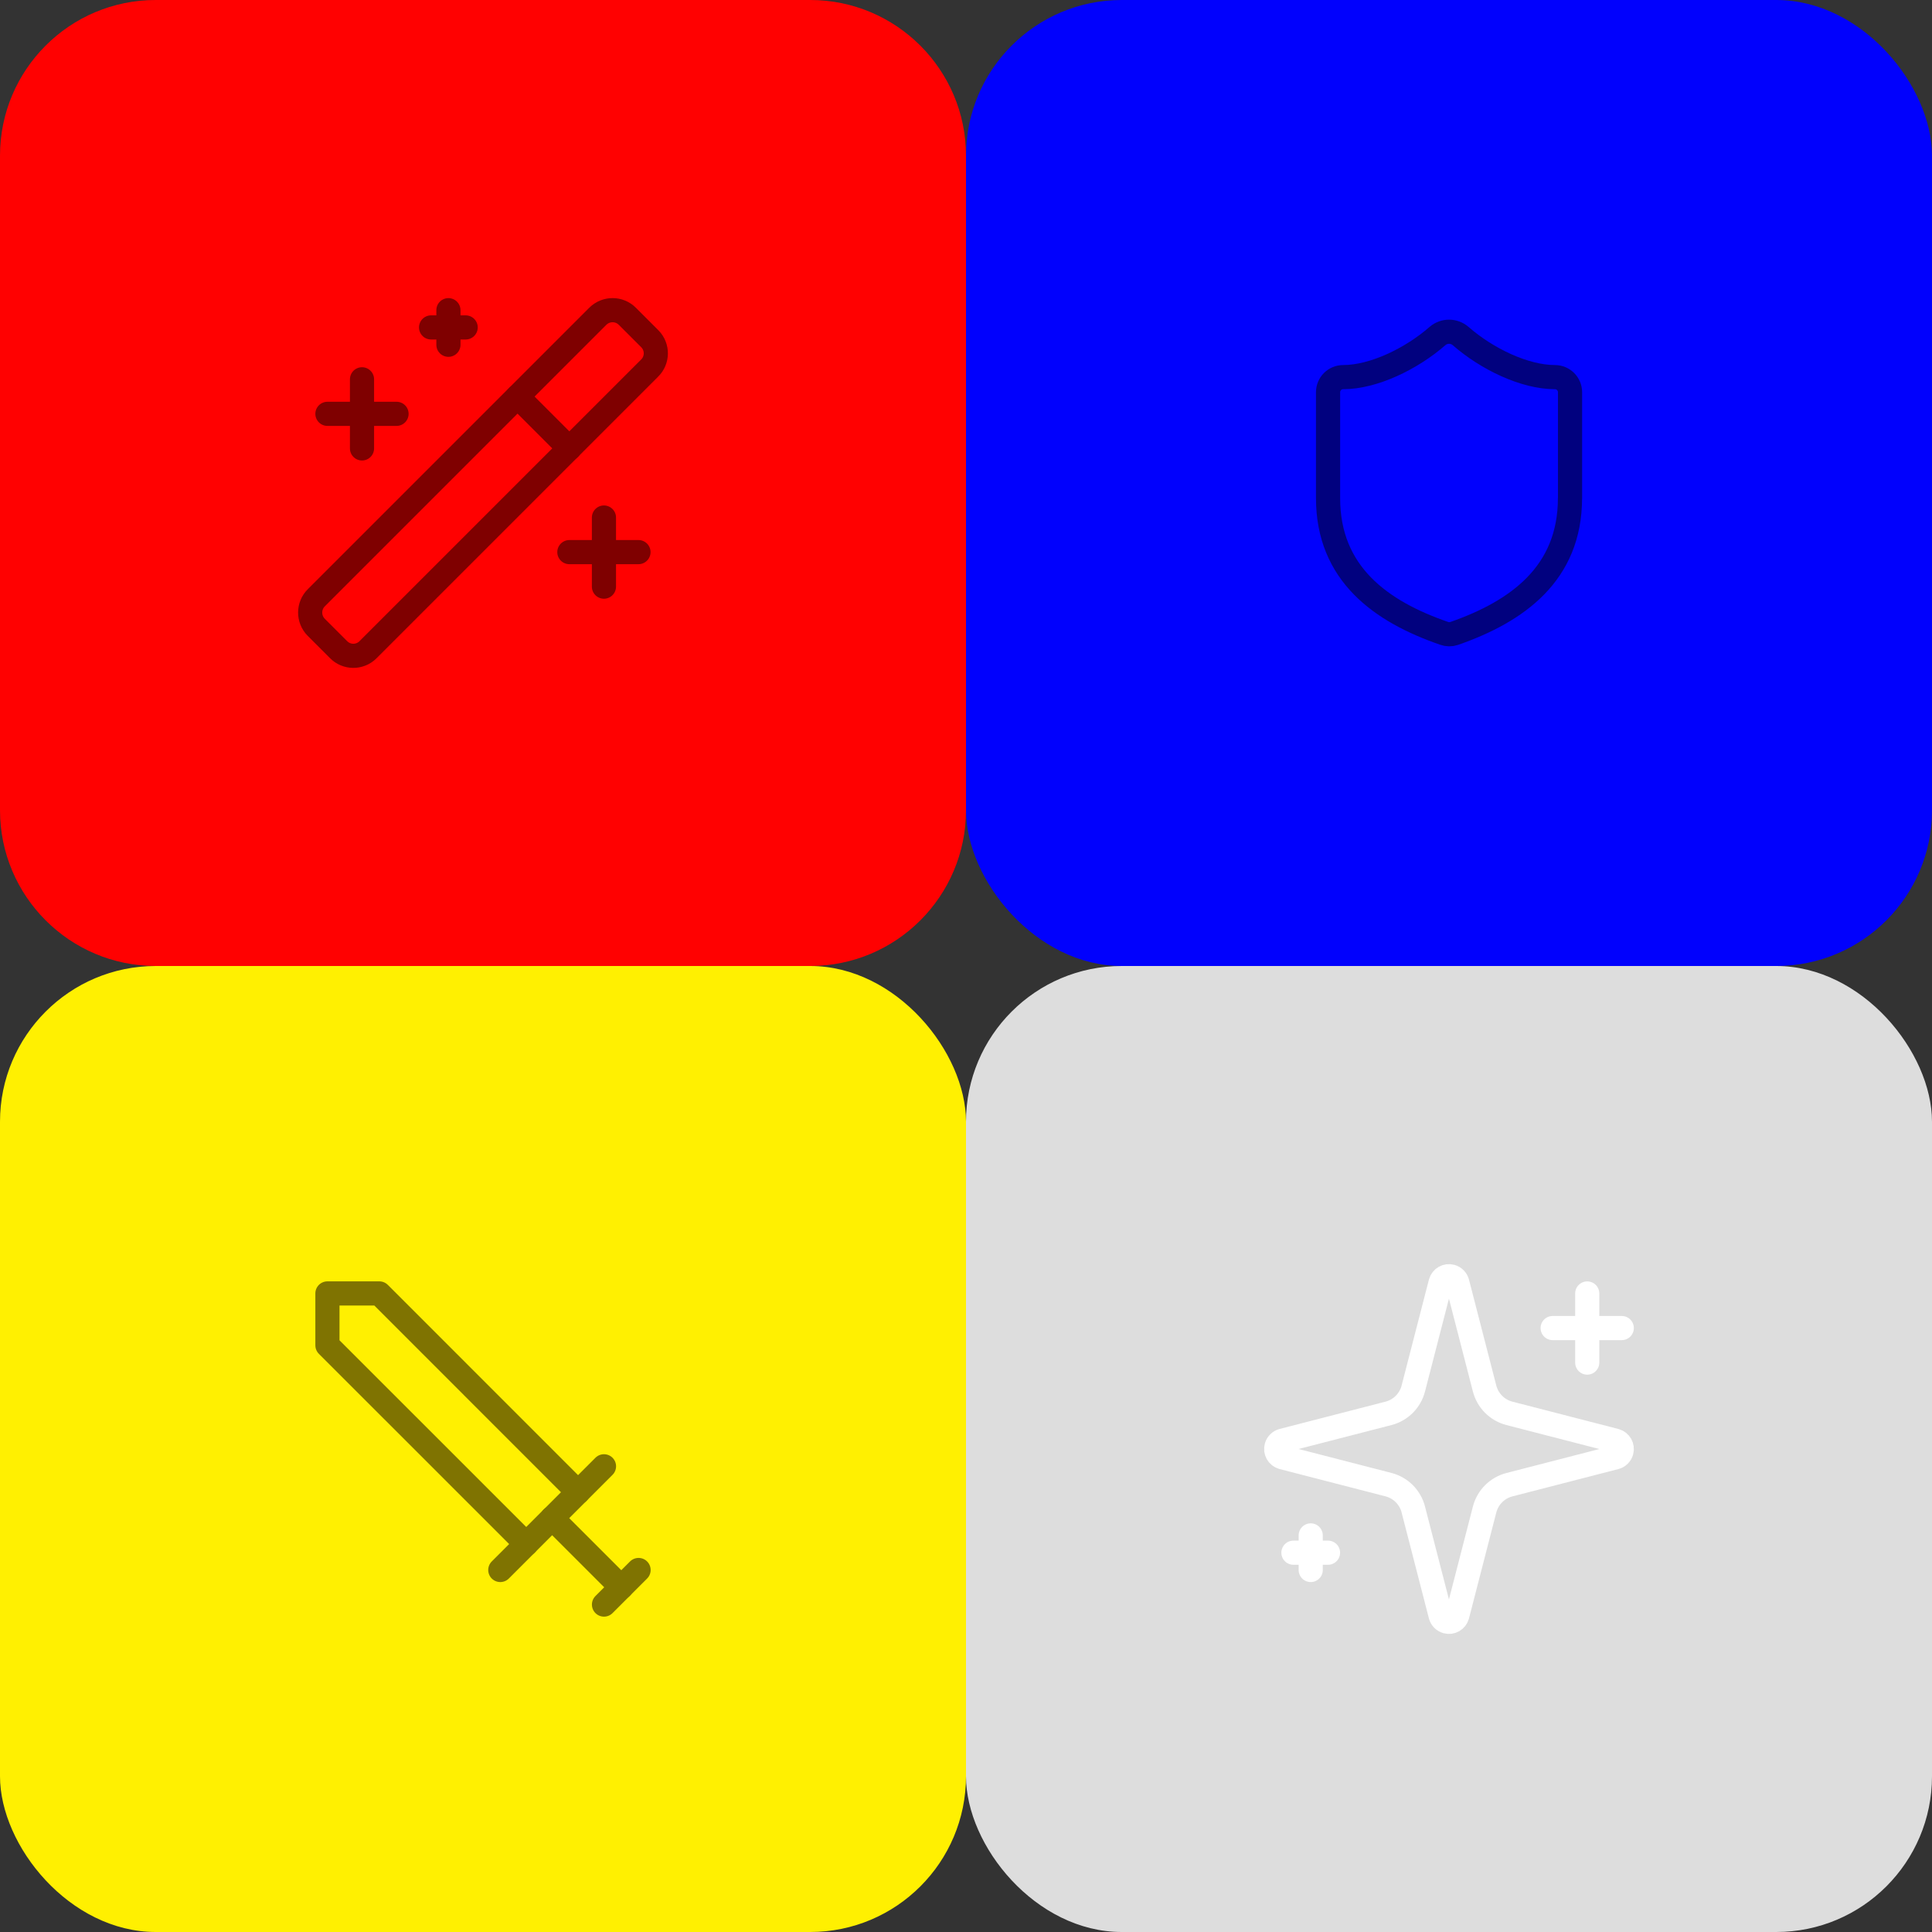 <?xml version="1.0" encoding="UTF-8"?>
<svg id="Layer_1" data-name="Layer 1" xmlns="http://www.w3.org/2000/svg" viewBox="0 0 400 400">
  <rect x="0" y="0" width="400" height="400" fill="#333333" stroke="none"/>
  <defs>
    <style>
      .cls-1 {
        stroke: #7f7301;
      }

      .cls-1, .cls-2, .cls-3, .cls-4 {
        fill: none;
        stroke-linecap: round;
        stroke-linejoin: round;
        stroke-width: 5px;
      }

      .cls-2 {
        stroke: #7f0000;
      }

      .cls-3 {
        stroke: #01017f;
      }

      .cls-5 {
        fill: #ff0101;
      }

      .cls-6 {
        fill: #0101fd;
      }

      .cls-7 {
        fill: #ddd;
      }

      .cls-4 {
        stroke: #fff;
      }

      .cls-8 {
        fill: #fff001;
      }
    </style>
  </defs>
  <path class="cls-5" d="M32.23,0h135.52c17.8,0,32.25,14.45,32.25,32.25v135.5c0,17.8-14.45,32.25-32.25,32.25H32.25c-17.8,0-32.25-14.45-32.25-32.25V32.23C0,14.44,14.44,0,32.23,0Z"/>
  <rect class="cls-6" x="200" width="200" height="200" rx="32.25" ry="32.25"/>
  <rect class="cls-8" y="200" width="200" height="200" rx="32.25" ry="32.25"/>
  <rect class="cls-7" x="200" y="200" width="200" height="200" rx="32.25" ry="32.25"/>
  <g>
    <path class="cls-2" d="M134.48,70.08l-4.58-4.58c-1.68-1.7-4.42-1.71-6.12-.03-.01.01-.02.02-.03.03l-58.25,58.25c-1.7,1.68-1.71,4.42-.03,6.12.01.01.02.02.03.03l4.58,4.58c1.65,1.7,4.37,1.74,6.07.08.03-.03.06-.05.08-.08l58.25-58.25c1.7-1.65,1.74-4.37.08-6.07-.03-.03-.05-.06-.08-.08"/>
    <path class="cls-2" d="M107.15,82.11l10.73,10.73"/>
    <path class="cls-2" d="M74.95,78.53v14.31"/>
    <path class="cls-2" d="M125.04,107.15v14.31"/>
    <path class="cls-2" d="M92.84,64.22v7.16"/>
    <path class="cls-2" d="M82.1,85.68h-14.31"/>
    <path class="cls-2" d="M132.19,114.31h-14.31"/>
    <path class="cls-2" d="M96.41,67.79h-7.16"/>
  </g>
  <g>
    <polyline class="cls-1" points="108.95 319.68 67.79 278.53 67.79 267.79 78.53 267.79 119.68 308.95"/>
    <line class="cls-1" x1="103.58" y1="325.05" x2="125.05" y2="303.58"/>
    <line class="cls-1" x1="114.31" y1="314.31" x2="128.63" y2="328.63"/>
    <line class="cls-1" x1="125.05" y1="332.21" x2="132.21" y2="325.05"/>
  </g>
  <g>
    <path class="cls-4" d="M292.61,312.52c-.65-2.52-2.62-4.49-5.14-5.14l-21.95-5.66c-.95-.27-1.5-1.26-1.23-2.21.17-.6.64-1.06,1.23-1.23l21.95-5.66c2.52-.65,4.49-2.62,5.14-5.14l5.66-21.95c.27-.95,1.25-1.51,2.2-1.24.6.17,1.07.64,1.24,1.24l5.66,21.95c.65,2.52,2.62,4.49,5.14,5.14l21.95,5.66c.95.26,1.51,1.25,1.25,2.2-.17.61-.64,1.08-1.25,1.25l-21.95,5.66c-2.52.65-4.49,2.62-5.14,5.14l-5.66,21.95c-.27.95-1.25,1.51-2.2,1.24-.6-.17-1.07-.64-1.24-1.24l-5.66-21.95Z"/>
    <path class="cls-4" d="M328.62,267.8v14.31"/>
    <path class="cls-4" d="M335.77,274.96h-14.31"/>
    <path class="cls-4" d="M271.37,317.89v7.16"/>
    <path class="cls-4" d="M274.95,321.47h-7.16"/>
  </g>
  <path class="cls-3" d="M325.05,103.13c0,15.65-10.96,23.48-23.98,28.02-.68.23-1.42.22-2.1-.03-13.06-4.51-24.01-12.34-24.01-27.99v-21.92c0-1.73,1.4-3.13,3.13-3.13,6.26,0,14.09-3.76,19.54-8.52,1.37-1.17,3.39-1.17,4.76,0,5.48,4.79,13.28,8.52,19.54,8.52,1.73,0,3.13,1.4,3.13,3.13v21.92Z"/>
</svg>